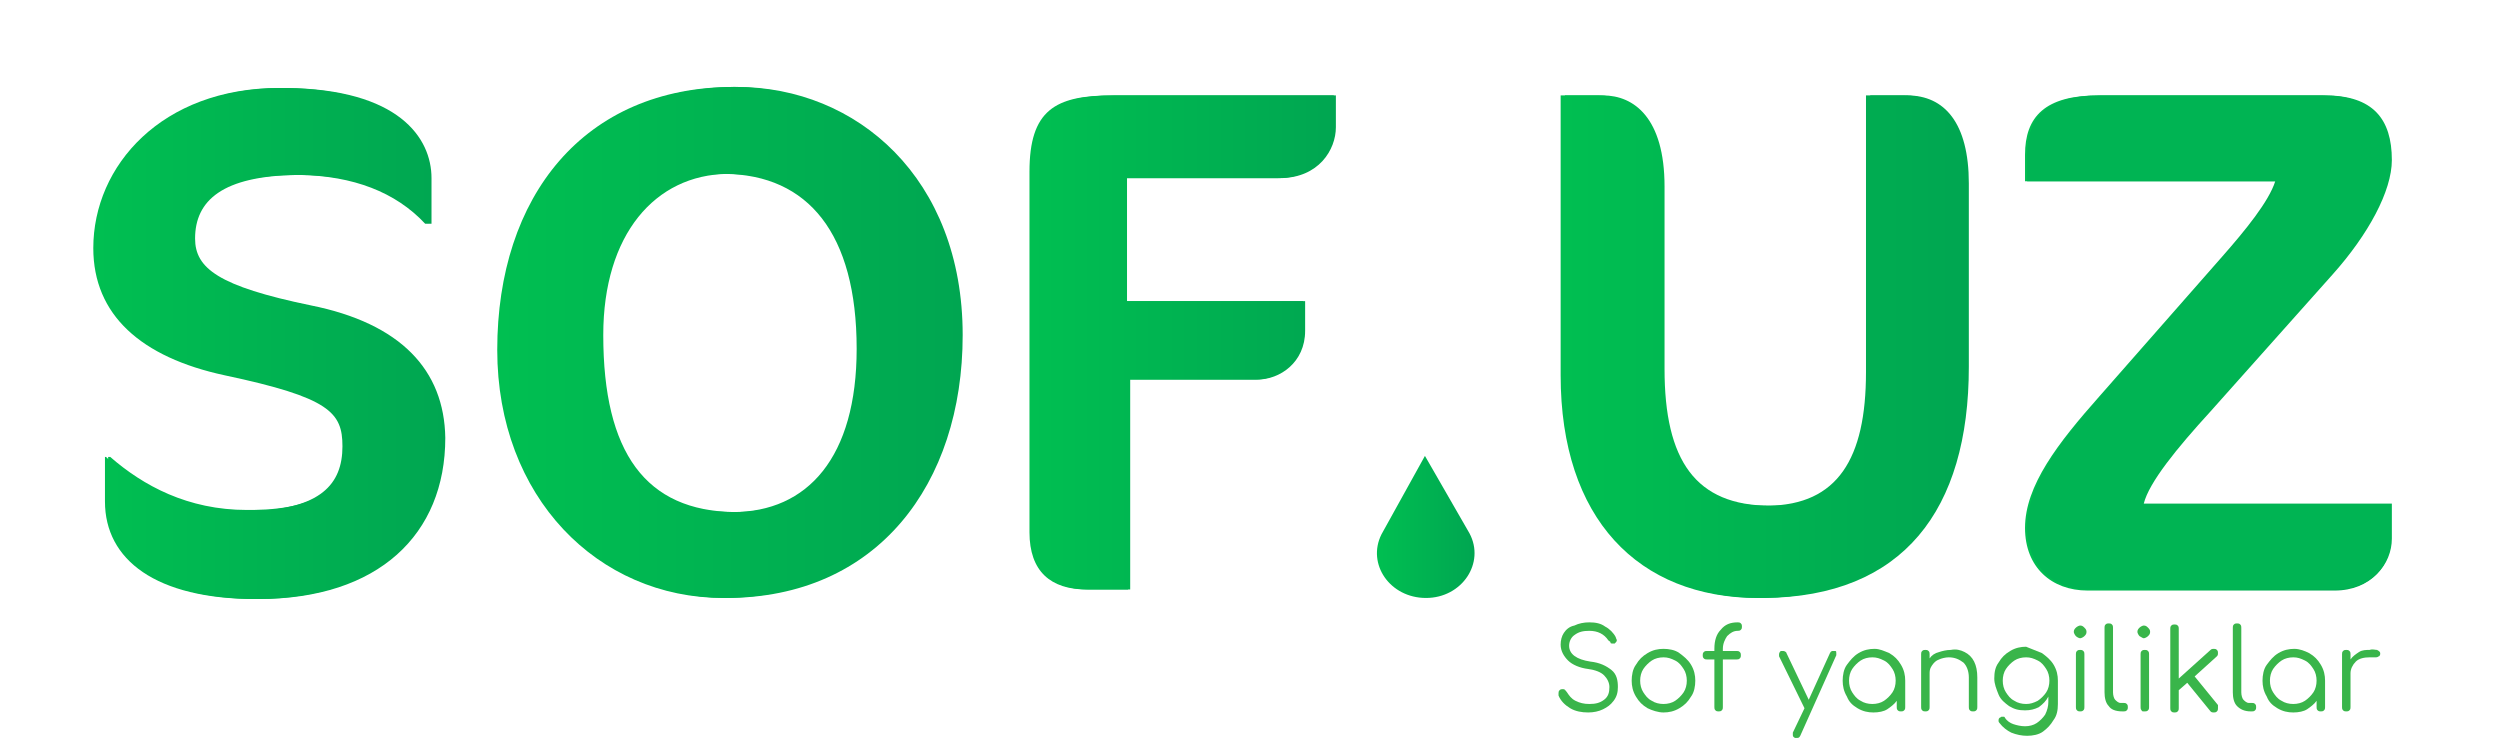 <?xml version="1.0" encoding="utf-8"?>
<!-- Generator: Adobe Illustrator 22.1.0, SVG Export Plug-In . SVG Version: 6.00 Build 0)  -->
<svg version="1.1" id="Слой_1" xmlns="http://www.w3.org/2000/svg" xmlns:xlink="http://www.w3.org/1999/xlink" x="0px" y="0px"
	 viewBox="0 0 235.8 70" style="enable-background:new 0 0 235.8 70;" xml:space="preserve">
<style type="text/css">
	.st0{fill:#39B54A;}
	.st1{fill:url(#SVGID_1_);}
	.st2{fill:url(#SVGID_2_);}
	.st3{fill:url(#SVGID_3_);}
	.st4{fill:url(#SVGID_4_);}
	.st5{fill:url(#SVGID_5_);}
	.st6{fill:url(#SVGID_6_);}
	.st7{fill:url(#SVGID_7_);}
	.st8{fill:url(#SVGID_8_);}
	.st9{fill:url(#SVGID_9_);}
	.st10{fill:#00B453;}
	.st11{fill:url(#SVGID_10_);}
</style>
<g>
	<path class="st0" d="M148.1,66.8c-0.5-0.3-0.9-0.7-1.1-1.2c0,0,0-0.1,0-0.2c0-0.1,0-0.2,0.1-0.3s0.2-0.1,0.3-0.1
		c0.1,0,0.2,0,0.2,0.1c0.1,0,0.1,0.1,0.2,0.2c0.2,0.3,0.4,0.6,0.8,0.8c0.4,0.2,0.8,0.3,1.3,0.3c0.6,0,1-0.1,1.4-0.4
		c0.4-0.3,0.5-0.7,0.5-1.2c0-0.4-0.2-0.8-0.5-1.1s-0.8-0.5-1.5-0.6c-0.8-0.1-1.5-0.4-1.9-0.8s-0.7-0.9-0.7-1.5
		c0-0.4,0.1-0.8,0.3-1.1c0.2-0.3,0.5-0.6,1-0.7c0.4-0.2,0.9-0.3,1.4-0.3c0.6,0,1.1,0.1,1.5,0.4c0.4,0.2,0.8,0.6,1,1
		c0,0.1,0.1,0.2,0.1,0.3c0,0.1-0.1,0.2-0.2,0.3c-0.1,0-0.1,0-0.2,0c-0.1,0-0.2,0-0.2-0.1s-0.1-0.1-0.2-0.2c-0.4-0.6-1-0.9-1.8-0.9
		c-0.6,0-1,0.1-1.4,0.4c-0.3,0.2-0.5,0.6-0.5,1c0,0.8,0.7,1.3,2,1.5c0.9,0.1,1.5,0.4,2,0.8s0.6,1,0.6,1.6c0,0.5-0.1,0.9-0.4,1.3
		s-0.6,0.6-1,0.8c-0.4,0.2-0.9,0.3-1.4,0.3C149.2,67.2,148.6,67.1,148.1,66.8z"/>
	<path class="st0" d="M155.4,66.8c-0.5-0.3-0.8-0.6-1.1-1.1c-0.3-0.5-0.4-1-0.4-1.5s0.1-1.1,0.4-1.5c0.3-0.5,0.6-0.8,1.1-1.1
		c0.5-0.3,1-0.4,1.5-0.4s1.1,0.1,1.5,0.4c0.4,0.3,0.8,0.6,1.1,1.1c0.3,0.5,0.4,1,0.4,1.5s-0.1,1.1-0.4,1.5c-0.3,0.5-0.6,0.8-1.1,1.1
		c-0.5,0.3-1,0.4-1.5,0.4S155.8,67,155.4,66.8z M158,66.1c0.3-0.2,0.6-0.5,0.8-0.8s0.3-0.7,0.3-1.1c0-0.4-0.1-0.8-0.3-1.1
		s-0.4-0.6-0.8-0.8s-0.7-0.3-1.1-0.3c-0.4,0-0.8,0.1-1.1,0.3c-0.3,0.2-0.6,0.5-0.8,0.8c-0.2,0.3-0.3,0.7-0.3,1.1
		c0,0.4,0.1,0.8,0.3,1.1c0.2,0.3,0.4,0.6,0.8,0.8c0.3,0.2,0.7,0.3,1.1,0.3C157.3,66.4,157.7,66.3,158,66.1z"/>
	<path class="st0" d="M162.9,60c-0.2,0.3-0.4,0.7-0.4,1.2v0.2h1.3c0.1,0,0.2,0,0.3,0.1c0.1,0.1,0.1,0.2,0.1,0.3c0,0.1,0,0.2-0.1,0.3
		s-0.2,0.1-0.3,0.1h-1.3v4.5c0,0.1,0,0.2-0.1,0.3c-0.1,0.1-0.2,0.1-0.3,0.1c-0.1,0-0.2,0-0.3-0.1c-0.1-0.1-0.1-0.2-0.1-0.3v-4.5
		h-0.7c-0.1,0-0.2,0-0.3-0.1s-0.1-0.2-0.1-0.3c0-0.1,0-0.2,0.1-0.3c0.1-0.1,0.2-0.1,0.3-0.1h0.7v-0.2c0-0.8,0.2-1.4,0.6-1.8
		c0.4-0.5,0.9-0.7,1.6-0.7c0.1,0,0.2,0,0.3,0.1s0.1,0.2,0.1,0.3s0,0.2-0.1,0.3c-0.1,0.1-0.2,0.1-0.3,0.1
		C163.5,59.5,163.2,59.7,162.9,60z"/>
	<path class="st0" d="M173.2,61.6c0,0.1,0,0.1,0,0.2l-3.4,7.6c-0.1,0.2-0.2,0.2-0.3,0.2c-0.1,0-0.1,0-0.2,0
		c-0.2-0.1-0.2-0.2-0.2-0.3c0-0.1,0-0.1,0-0.2l1.1-2.3v0l-2.4-4.9c0-0.1,0-0.1,0-0.2c0-0.1,0.1-0.3,0.2-0.3c0.1,0,0.1,0,0.2,0
		c0.1,0,0.3,0.1,0.3,0.2l2.1,4.4l2-4.4c0.1-0.2,0.2-0.2,0.3-0.2c0.1,0,0.1,0,0.2,0C173.2,61.4,173.2,61.5,173.2,61.6z"/>
	<path class="st0" d="M178.2,61.6c0.5,0.3,0.8,0.6,1.1,1.1s0.4,1,0.4,1.5v2.5c0,0.1,0,0.2-0.1,0.3c-0.1,0.1-0.2,0.1-0.3,0.1
		c-0.1,0-0.2,0-0.3-0.1c-0.1-0.1-0.1-0.2-0.1-0.3v-0.6c-0.2,0.3-0.6,0.6-0.9,0.8s-0.8,0.3-1.3,0.3c-0.5,0-1-0.1-1.5-0.4
		s-0.8-0.6-1-1.1c-0.3-0.5-0.4-1-0.4-1.5s0.1-1.1,0.4-1.5s0.6-0.8,1.1-1.1c0.5-0.3,1-0.4,1.5-0.4S177.7,61.4,178.2,61.6z
		 M177.7,66.1c0.3-0.2,0.6-0.5,0.8-0.8c0.2-0.3,0.3-0.7,0.3-1.1c0-0.4-0.1-0.8-0.3-1.1c-0.2-0.3-0.4-0.6-0.8-0.8s-0.7-0.3-1.1-0.3
		s-0.8,0.1-1.1,0.3c-0.3,0.2-0.6,0.5-0.8,0.8c-0.2,0.3-0.3,0.7-0.3,1.1c0,0.4,0.1,0.8,0.3,1.1c0.2,0.3,0.4,0.6,0.8,0.8
		c0.3,0.2,0.7,0.3,1.1,0.3S177.4,66.3,177.7,66.1z"/>
	<path class="st0" d="M185.3,61.5c0.4,0.2,0.7,0.5,0.9,0.9c0.2,0.4,0.3,0.9,0.3,1.5v2.8c0,0.1,0,0.2-0.1,0.3s-0.2,0.1-0.3,0.1
		c-0.1,0-0.2,0-0.3-0.1c-0.1-0.1-0.1-0.2-0.1-0.3v-2.8c0-0.6-0.2-1.1-0.5-1.4c-0.4-0.3-0.8-0.5-1.4-0.5c-0.3,0-0.7,0.1-0.9,0.2
		c-0.3,0.1-0.5,0.3-0.7,0.6s-0.2,0.5-0.2,0.8v3.1c0,0.1,0,0.2-0.1,0.3c-0.1,0.1-0.2,0.1-0.3,0.1c-0.1,0-0.2,0-0.3-0.1
		c-0.1-0.1-0.1-0.2-0.1-0.3v-5c0-0.1,0-0.2,0.1-0.3s0.2-0.1,0.3-0.1c0.1,0,0.2,0,0.3,0.1s0.1,0.2,0.1,0.3v0.4
		c0.2-0.3,0.5-0.5,0.9-0.6c0.3-0.1,0.7-0.2,1.1-0.2C184.5,61.2,184.9,61.3,185.3,61.5z"/>
	<path class="st0" d="M192.6,61.6c0.4,0.3,0.8,0.6,1.1,1.1c0.3,0.5,0.4,1,0.4,1.5v2.2c0,0.6-0.1,1.1-0.4,1.5c-0.3,0.5-0.6,0.8-1,1.1
		c-0.4,0.3-1,0.4-1.5,0.4c-0.5,0-1-0.1-1.5-0.3c-0.4-0.2-0.8-0.5-1.1-0.9c-0.1-0.1-0.1-0.2-0.1-0.2c0-0.1,0-0.2,0.1-0.3
		c0.1,0,0.1-0.1,0.2-0.1c0.1,0,0.1,0,0.2,0c0.1,0,0.1,0.1,0.1,0.1c0.2,0.3,0.5,0.5,0.8,0.6c0.3,0.1,0.7,0.2,1.1,0.2
		c0.4,0,0.8-0.1,1.1-0.3c0.3-0.2,0.6-0.5,0.8-0.8c0.2-0.4,0.3-0.8,0.3-1.2v-0.5c-0.2,0.4-0.5,0.7-0.9,1c-0.4,0.2-0.8,0.3-1.3,0.3
		c-0.6,0-1-0.1-1.5-0.4c-0.4-0.3-0.8-0.6-1-1.1c-0.2-0.5-0.4-1-0.4-1.5c0-0.6,0.1-1.1,0.4-1.5c0.3-0.5,0.6-0.8,1.1-1.1
		c0.5-0.3,1-0.4,1.5-0.4C191.6,61.2,192.1,61.4,192.6,61.6z M192.2,66.1c0.3-0.2,0.6-0.5,0.8-0.8s0.3-0.7,0.3-1.1s-0.1-0.8-0.3-1.1
		s-0.4-0.6-0.8-0.8s-0.7-0.3-1.1-0.3c-0.4,0-0.8,0.1-1.1,0.3s-0.6,0.5-0.8,0.8s-0.3,0.7-0.3,1.1s0.1,0.8,0.3,1.1s0.4,0.6,0.8,0.8
		c0.3,0.2,0.7,0.3,1.1,0.3C191.5,66.4,191.8,66.3,192.2,66.1z"/>
	<path class="st0" d="M195.8,60c-0.1-0.1-0.2-0.3-0.2-0.4c0-0.2,0.1-0.3,0.2-0.4c0.1-0.1,0.3-0.2,0.4-0.2c0.2,0,0.3,0.1,0.4,0.2
		c0.1,0.1,0.2,0.2,0.2,0.4c0,0.2-0.1,0.3-0.2,0.4c-0.1,0.1-0.3,0.2-0.4,0.2S195.9,60.1,195.8,60z M195.9,67
		c-0.1-0.1-0.1-0.2-0.1-0.3v-5c0-0.1,0-0.2,0.1-0.3c0.1-0.1,0.2-0.1,0.3-0.1c0.1,0,0.2,0,0.3,0.1s0.1,0.2,0.1,0.3v5
		c0,0.1,0,0.2-0.1,0.3s-0.2,0.1-0.3,0.1C196.1,67.1,196,67.1,195.9,67z"/>
	<path class="st0" d="M198.9,66.6c-0.3-0.3-0.4-0.8-0.4-1.3v-6.1c0-0.1,0-0.2,0.1-0.3c0.1-0.1,0.2-0.1,0.3-0.1c0.1,0,0.2,0,0.3,0.1
		c0.1,0.1,0.1,0.2,0.1,0.3v6.1c0,0.3,0.1,0.6,0.2,0.7s0.3,0.3,0.5,0.3h0.3c0.1,0,0.2,0,0.3,0.1c0.1,0.1,0.1,0.2,0.1,0.3
		c0,0.1,0,0.2-0.1,0.3c-0.1,0.1-0.2,0.1-0.3,0.1h-0.1C199.5,67.1,199.1,66.9,198.9,66.6z"/>
	<path class="st0" d="M201.8,60c-0.1-0.1-0.2-0.3-0.2-0.4c0-0.2,0.1-0.3,0.2-0.4c0.1-0.1,0.3-0.2,0.4-0.2c0.2,0,0.3,0.1,0.4,0.2
		c0.1,0.1,0.2,0.2,0.2,0.4c0,0.2-0.1,0.3-0.2,0.4c-0.1,0.1-0.3,0.2-0.4,0.2S202,60.1,201.8,60z M202,67c-0.1-0.1-0.1-0.2-0.1-0.3v-5
		c0-0.1,0-0.2,0.1-0.3c0.1-0.1,0.2-0.1,0.3-0.1c0.1,0,0.2,0,0.3,0.1s0.1,0.2,0.1,0.3v5c0,0.1,0,0.2-0.1,0.3s-0.2,0.1-0.3,0.1
		C202.1,67.1,202,67.1,202,67z"/>
	<path class="st0" d="M209.2,66.8c0,0.1,0,0.2-0.1,0.3c-0.1,0.1-0.2,0.1-0.3,0.1c-0.1,0-0.2,0-0.3-0.1l-2.2-2.7l-0.8,0.7v1.7
		c0,0.1,0,0.2-0.1,0.3c-0.1,0.1-0.2,0.1-0.3,0.1c-0.1,0-0.2,0-0.3-0.1c-0.1-0.1-0.1-0.2-0.1-0.3v-7.5c0-0.1,0-0.2,0.1-0.3
		c0.1-0.1,0.2-0.1,0.3-0.1c0.1,0,0.2,0,0.3,0.1c0.1,0.1,0.1,0.2,0.1,0.3V64l3-2.7c0.1-0.1,0.2-0.1,0.3-0.1c0.1,0,0.2,0,0.3,0.1
		c0.1,0.1,0.1,0.2,0.1,0.3c0,0.1,0,0.2-0.1,0.3l-2.1,1.9l2.2,2.7C209.2,66.6,209.2,66.7,209.2,66.8z"/>
	<path class="st0" d="M211,66.6c-0.3-0.3-0.4-0.8-0.4-1.3v-6.1c0-0.1,0-0.2,0.1-0.3c0.1-0.1,0.2-0.1,0.3-0.1c0.1,0,0.2,0,0.3,0.1
		c0.1,0.1,0.1,0.2,0.1,0.3v6.1c0,0.3,0.1,0.6,0.2,0.7s0.3,0.3,0.5,0.3h0.3c0.1,0,0.2,0,0.3,0.1c0.1,0.1,0.1,0.2,0.1,0.3
		c0,0.1,0,0.2-0.1,0.3c-0.1,0.1-0.2,0.1-0.3,0.1h-0.1C211.7,67.1,211.3,66.9,211,66.6z"/>
	<path class="st0" d="M217.8,61.6c0.5,0.3,0.8,0.6,1.1,1.1s0.4,1,0.4,1.5v2.5c0,0.1,0,0.2-0.1,0.3c-0.1,0.1-0.2,0.1-0.3,0.1
		c-0.1,0-0.2,0-0.3-0.1c-0.1-0.1-0.1-0.2-0.1-0.3v-0.6c-0.2,0.3-0.6,0.6-0.9,0.8s-0.8,0.3-1.3,0.3c-0.5,0-1-0.1-1.5-0.4
		s-0.8-0.6-1-1.1c-0.3-0.5-0.4-1-0.4-1.5s0.1-1.1,0.4-1.5s0.6-0.8,1.1-1.1c0.5-0.3,1-0.4,1.5-0.4S217.4,61.4,217.8,61.6z
		 M217.4,66.1c0.3-0.2,0.6-0.5,0.8-0.8c0.2-0.3,0.3-0.7,0.3-1.1c0-0.4-0.1-0.8-0.3-1.1c-0.2-0.3-0.4-0.6-0.8-0.8s-0.7-0.3-1.1-0.3
		s-0.8,0.1-1.1,0.3c-0.3,0.2-0.6,0.5-0.8,0.8c-0.2,0.3-0.3,0.7-0.3,1.1c0,0.4,0.1,0.8,0.3,1.1c0.2,0.3,0.4,0.6,0.8,0.8
		c0.3,0.2,0.7,0.3,1.1,0.3S217.1,66.3,217.4,66.1z"/>
	<path class="st0" d="M224.2,61.3c0.2,0.1,0.3,0.2,0.3,0.3c0,0,0,0.1,0,0.1c0,0.1-0.1,0.2-0.1,0.2c-0.1,0-0.1,0.1-0.3,0.1
		c-0.1,0-0.2,0-0.3,0c-0.1,0-0.1,0-0.3,0c-0.5,0-1,0.1-1.3,0.4c-0.3,0.3-0.5,0.7-0.5,1.1v3.2c0,0.1,0,0.2-0.1,0.3
		c-0.1,0.1-0.2,0.1-0.3,0.1c-0.1,0-0.2,0-0.3-0.1c-0.1-0.1-0.1-0.2-0.1-0.3v-5c0-0.1,0-0.2,0.1-0.3c0.1-0.1,0.2-0.1,0.3-0.1
		c0.1,0,0.2,0,0.3,0.1c0.1,0.1,0.1,0.2,0.1,0.3v0.5c0.2-0.3,0.5-0.5,0.8-0.7c0.3-0.2,0.7-0.2,1-0.2C223.8,61.2,224,61.3,224.2,61.3z
		"/>
</g>
<linearGradient id="SVGID_1_" gradientUnits="userSpaceOnUse" x1="8.87" y1="32.321" x2="41.661" y2="32.321">
	<stop  offset="0" style="stop-color:#00BF51"/>
	<stop  offset="1" style="stop-color:#00A651"/>
</linearGradient>
<path class="st1" d="M29,28.8c-8.7-1.8-10.9-3.5-10.9-6.3c0-3.6,2.7-6,9.9-6h0.3c5,0.1,9,1.6,11.8,4.6h0.3v-4.3
	c0-3.8-3-8.3-13.4-8.5c-0.1,0-0.2,0-0.4,0h-0.3c-11,0-17.5,7.3-17.5,15.1c0,6.3,4.5,10.3,12.4,12c9.9,2.1,11.1,3.5,11.1,6.7
	c0,3.6-2.1,5.9-8.5,6.1c-0.2,0-0.3,0-0.5,0h-0.3c-5.6,0-9.8-2.2-12.9-5c0,0,0,0-0.1-0.1H9.9v4.2c0,5.5,4.8,9.2,14.2,9.2h0.3
	c11.1-0.1,17.3-6.1,17.3-15.2C41.7,34.9,37.5,30.5,29,28.8z"/>
<linearGradient id="SVGID_2_" gradientUnits="userSpaceOnUse" x1="46.901" y1="32.321" x2="90.515" y2="32.321">
	<stop  offset="0" style="stop-color:#00BF51"/>
	<stop  offset="1" style="stop-color:#00A651"/>
</linearGradient>
<path class="st2" d="M69.3,8.2h-0.1C55.1,8.2,46.9,18.5,46.9,33c0,13.9,9.5,23.4,21.3,23.4h0.1c14.1-0.1,22.2-10.7,22.2-24.8
	C90.5,16.9,80.6,8.3,69.3,8.2z M69.1,48.3c-8.5,0-12.6-5.5-12.6-16.7c0-9.5,5-15.2,11.8-15.2c0,0,0.1,0,0.1,0
	c7.8,0.1,12.4,5.6,12.4,16.5c0,10.2-4.6,15.4-11.7,15.4C69.2,48.3,69.1,48.3,69.1,48.3z"/>
<linearGradient id="SVGID_3_" gradientUnits="userSpaceOnUse" x1="97.115" y1="32.321" x2="125.759" y2="32.321">
	<stop  offset="0" style="stop-color:#00BF51"/>
	<stop  offset="1" style="stop-color:#00A651"/>
</linearGradient>
<path class="st3" d="M104.9,9c-5.4,0-7.8,1.4-7.8,7.2v34c0,3.7,2,5.4,5.4,5.4h3.9V35.8h12c2.1,0,4.5-1.6,4.5-4.6v-2.8h-16.8V16.8
	h14.4c3.7,0,5.3-2.7,5.3-4.8V9H104.9z"/>
<linearGradient id="SVGID_4_" gradientUnits="userSpaceOnUse" x1="147.194" y1="32.731" x2="185.431" y2="32.731">
	<stop  offset="0" style="stop-color:#00BF51"/>
	<stop  offset="1" style="stop-color:#00A651"/>
</linearGradient>
<path class="st4" d="M179.6,9H176v26.1c0,8.2-2.7,12.5-9.2,12.6c0,0-0.1,0-0.1,0c-7.2,0-10.1-4.2-10.1-12.9V17.6
	c0-6.5-2.9-8.6-5.8-8.6h-3.6v26.4c0,13.5,7.3,21,18.6,21h0.3c0.1,0,0.2,0,0.3,0c12.9-0.3,19-8.4,19-21.8V17.3
	C185.4,11.6,183.1,9,179.6,9z"/>
<linearGradient id="SVGID_5_" gradientUnits="userSpaceOnUse" x1="190.944" y1="32.321" x2="225.44" y2="32.321">
	<stop  offset="0" style="stop-color:#00BF51"/>
	<stop  offset="1" style="stop-color:#00A651"/>
</linearGradient>
<path class="st5" d="M202,47.5c0.5-2,3.1-5.2,6.3-8.7l11.5-12.9c3.4-3.8,5.6-7.9,5.6-10.8c0-3.9-1.8-6.1-6.3-6.1h-21.2
	c-5,0-6.9,2-6.9,5.6v2.5h23.6c-0.6,1.9-2.8,4.6-5,7.1L198,37.4c-3.9,4.4-7,8.4-7,12.4c0,3.7,2.5,5.9,5.9,5.9h23.3
	c3.4,0,5.3-2.4,5.3-4.8v-3.3H202z"/>
<linearGradient id="SVGID_6_" gradientUnits="userSpaceOnUse" x1="9.143" y1="32.321" x2="41.938" y2="32.321">
	<stop  offset="0" style="stop-color:#00BF51"/>
	<stop  offset="1" style="stop-color:#00A651"/>
</linearGradient>
<path class="st6" d="M29.3,28.8c-8.7-1.8-10.9-3.5-10.9-6.3c0-3.6,2.6-5.9,9.6-6h0.3c5.1,0,9.3,1.5,12.1,4.6v0h0.3v-4.3
	c0-3.8-3.1-8.4-13.7-8.5c-0.1,0-0.2,0-0.4,0h-0.1C15.6,8.3,9.1,15.6,9.1,23.3c0,6.3,4.5,10.3,12.4,12c9.9,2.1,11.1,3.5,11.1,6.7
	c0,3.7-2.1,6-8.7,6.1c-0.2,0-0.3,0-0.5,0h-0.1c-5.6,0-9.8-2.3-12.9-5h-0.2v4.2c0,5.5,4.8,9.2,14.1,9.2h0.1
	c11.3,0,17.6-6.1,17.6-15.2C41.9,34.9,37.8,30.5,29.3,28.8z"/>
<linearGradient id="SVGID_7_" gradientUnits="userSpaceOnUse" x1="47.178" y1="32.321" x2="90.792" y2="32.321">
	<stop  offset="0" style="stop-color:#00BF51"/>
	<stop  offset="1" style="stop-color:#00A651"/>
</linearGradient>
<path class="st7" d="M69.5,8.2h-0.2C55.3,8.3,47.2,18.6,47.2,33c0,13.9,9.5,23.3,21.2,23.4h0.1c14.2,0,22.3-10.7,22.3-24.8
	C90.8,16.8,80.8,8.2,69.5,8.2z M68.6,16.4c7.9,0,12.6,5.5,12.6,16.5c0,10.3-4.6,15.4-11.8,15.4c0,0-0.1,0-0.1,0
	c-8.4-0.1-12.4-5.6-12.4-16.7c0-9.5,4.9-15.1,11.7-15.2C68.5,16.4,68.6,16.4,68.6,16.4z"/>
<linearGradient id="SVGID_8_" gradientUnits="userSpaceOnUse" x1="97.392" y1="32.321" x2="126.036" y2="32.321">
	<stop  offset="0" style="stop-color:#00BF51"/>
	<stop  offset="1" style="stop-color:#00A651"/>
</linearGradient>
<path class="st8" d="M105.1,9c-5.4,0-7.8,1.4-7.8,7.2v34c0,3.7,2,5.4,5.4,5.4h3.9V35.8h12c2.1,0,4.5-1.6,4.5-4.6v-2.8h-16.8V16.8
	h14.4c3.7,0,5.3-2.7,5.3-4.8V9H105.1z"/>
<linearGradient id="SVGID_9_" gradientUnits="userSpaceOnUse" x1="147.471" y1="32.731" x2="185.709" y2="32.731">
	<stop  offset="0" style="stop-color:#00BF51"/>
	<stop  offset="1" style="stop-color:#00A651"/>
</linearGradient>
<path class="st9" d="M179.9,9h-3.5v26.1c0,8.2-2.7,12.6-9.3,12.6c0,0-0.1,0-0.1,0c-7.1,0-10-4.3-10-12.9V17.6c0-6.5-2.9-8.6-5.8-8.6
	h-3.6v26.4c0,13.4,7.2,21,18.4,21h0.1c0.1,0,0.2,0,0.3,0c13.1-0.1,19.3-8.3,19.3-21.8V17.3C185.7,11.6,183.4,9,179.9,9z"/>
<path class="st10" d="M202.2,47.5c0.5-2,3.1-5.2,6.3-8.7L220,25.9c3.4-3.8,5.6-7.9,5.6-10.8c0-3.9-1.8-6.1-6.3-6.1h-21.2
	c-5,0-6.9,2-6.9,5.6v2.5h23.6c-0.6,1.9-2.8,4.6-5,7.1l-11.6,13.1c-3.9,4.4-7,8.4-7,12.4c0,3.7,2.5,5.9,5.8,5.9h23.3
	c3.4,0,5.3-2.4,5.3-4.8v-3.3H202.2z"/>
<linearGradient id="SVGID_10_" gradientUnits="userSpaceOnUse" x1="129.855" y1="49.678" x2="139.102" y2="49.678">
	<stop  offset="0" style="stop-color:#00BF51"/>
	<stop  offset="1" style="stop-color:#00A651"/>
</linearGradient>
<path class="st11" d="M134.5,56.4L134.5,56.4c-3.4,0-5.6-3.2-4.2-6l4.1-7.4l0,0l4.2,7.3C140.1,53.1,137.9,56.4,134.5,56.4z"/>
</svg>
